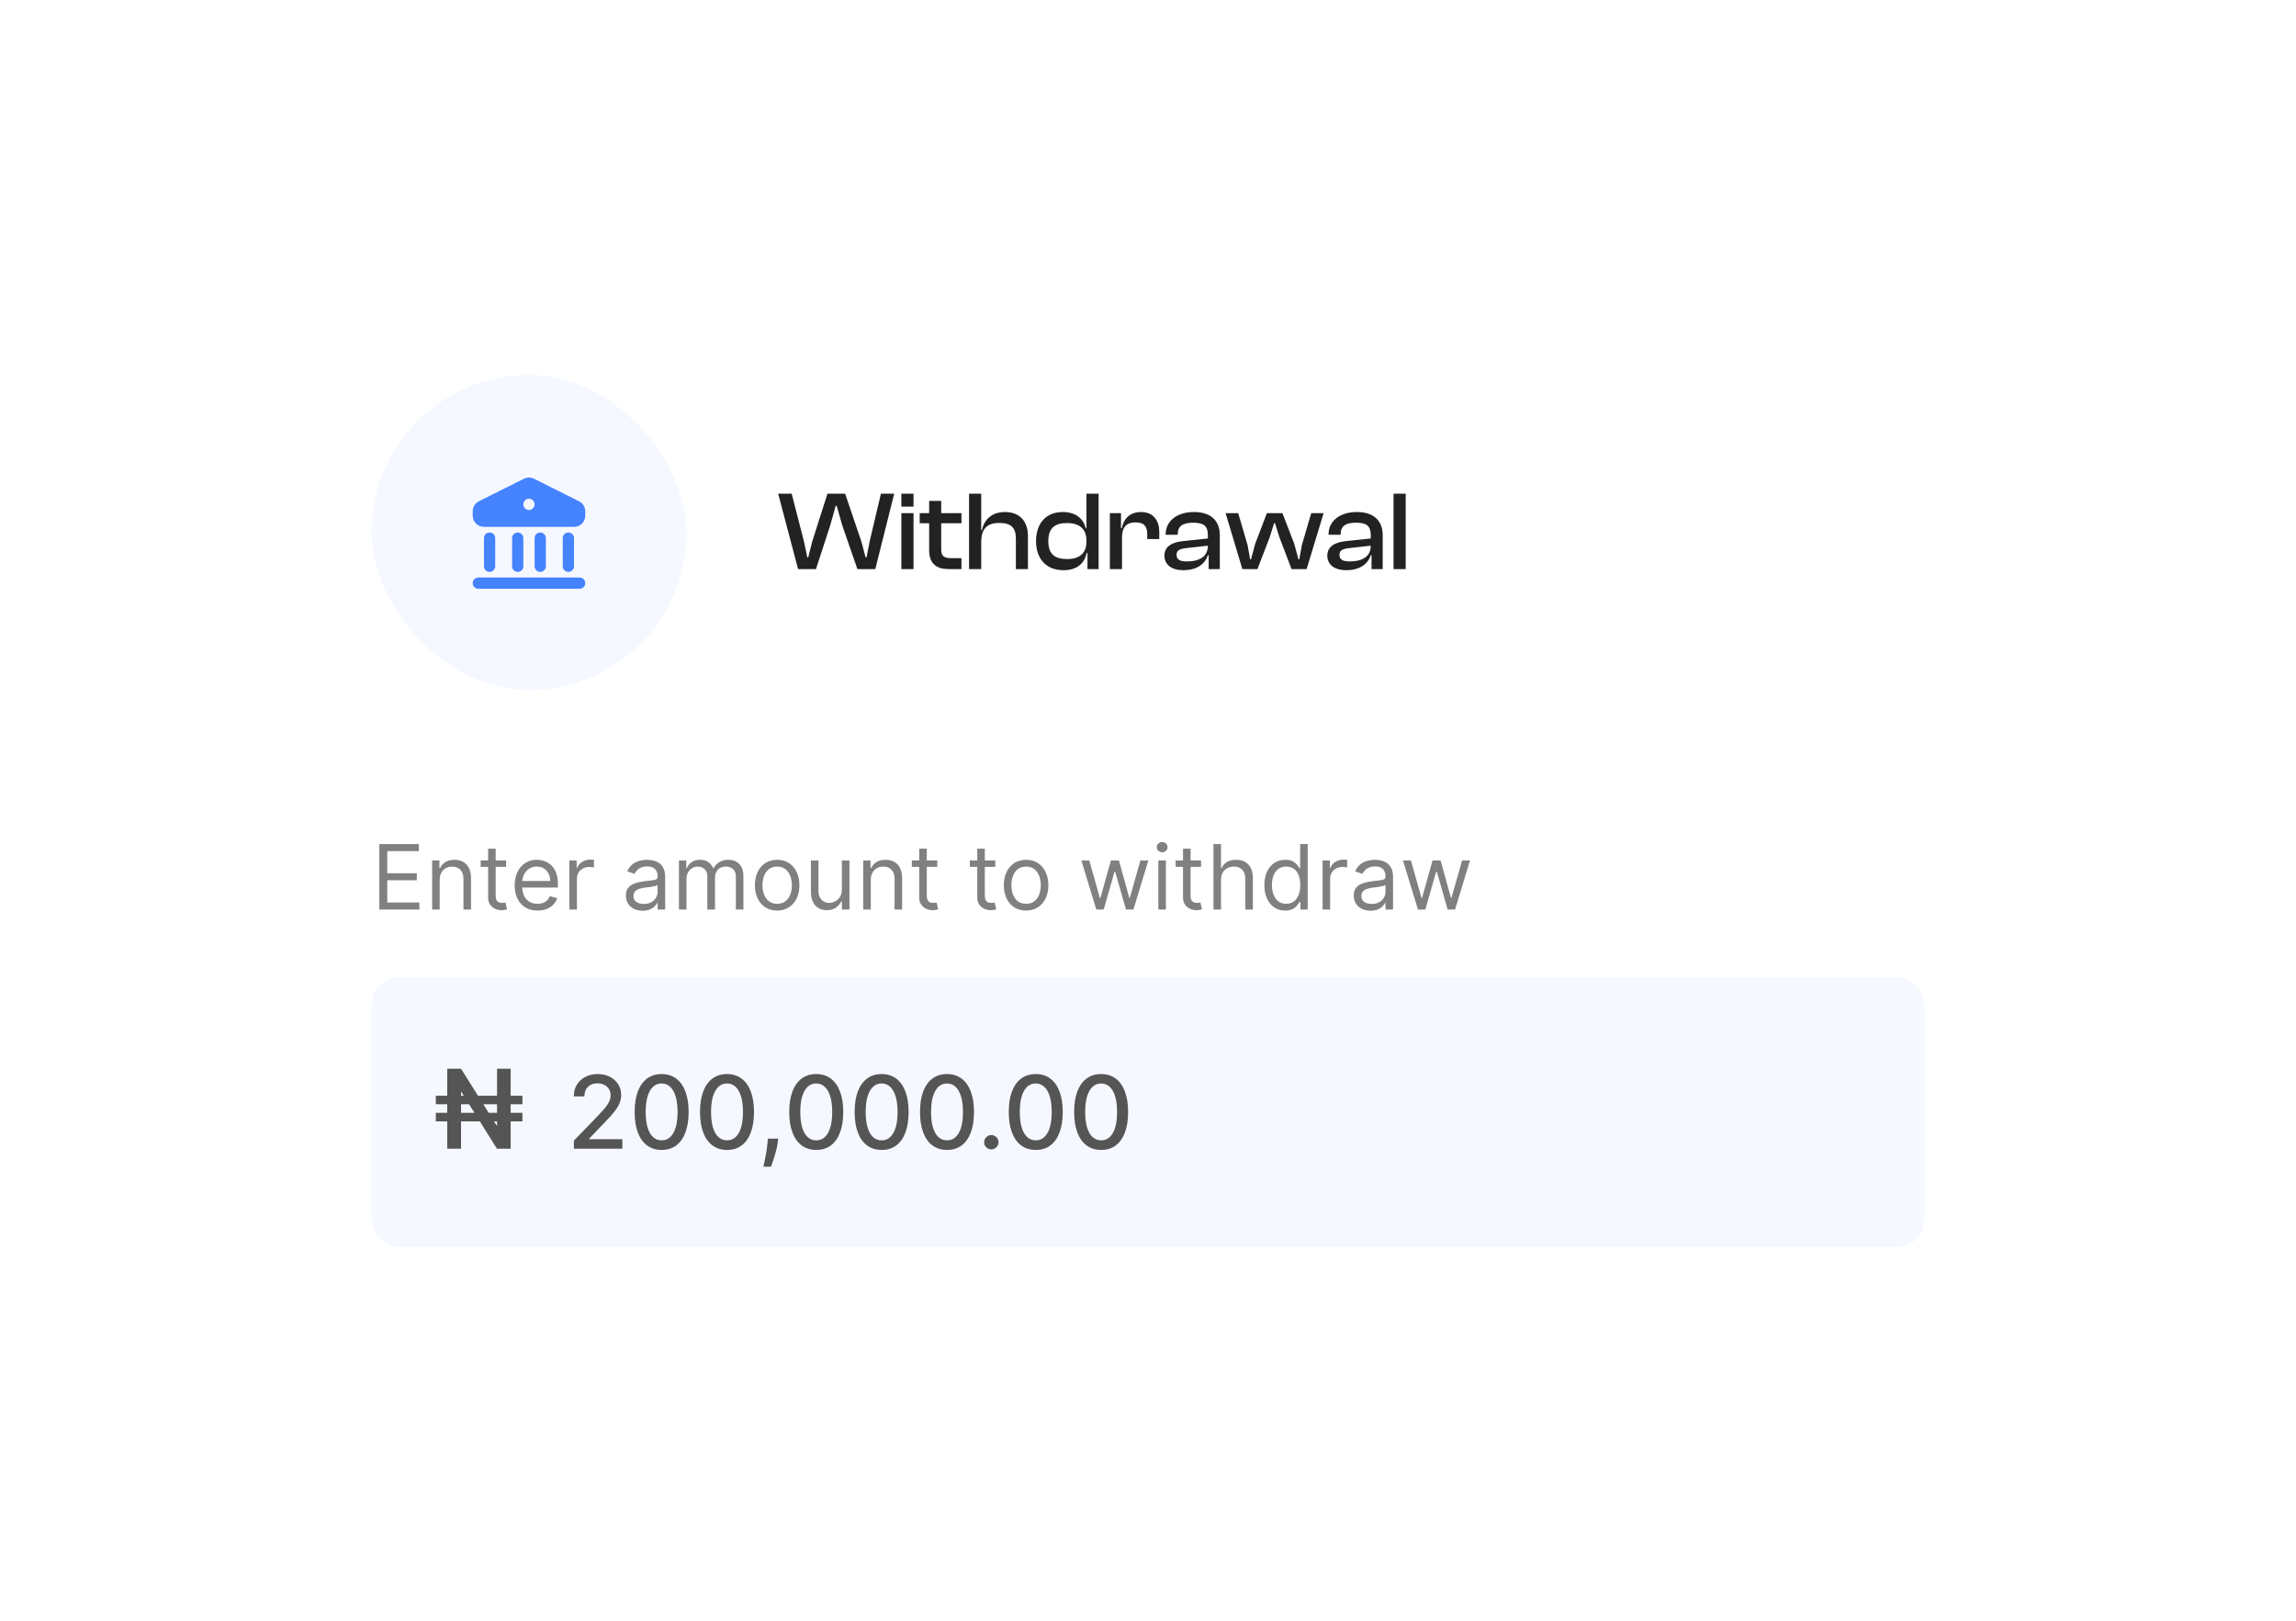 <svg width="408" height="288" viewBox="0 0 408 288" fill="none" xmlns="http://www.w3.org/2000/svg">
<g filter="url(#filter0_d_75_6396)">
<rect x="50" y="40.625" width="308" height="187" rx="10" fill="white" shape-rendering="crispEdges"/>
<rect x="66" y="56.625" width="56" height="56" rx="28" fill="#F5F8FF"/>
<g clip-path="url(#clip0_75_6396)">
<path d="M84 93.625C84 93.073 84.448 92.625 85 92.625H103C103.552 92.625 104 93.073 104 93.625C104 94.177 103.552 94.625 103 94.625H85C84.448 94.625 84 94.177 84 93.625ZM86 85.625C86 85.073 86.448 84.625 87 84.625C87.552 84.625 88 85.073 88 85.625V90.625C88 91.177 87.552 91.625 87 91.625C86.448 91.625 86 91.177 86 90.625V85.625ZM91 85.625C91 85.073 91.448 84.625 92 84.625C92.552 84.625 93 85.073 93 85.625V90.625C93 91.177 92.552 91.625 92 91.625C91.448 91.625 91 91.177 91 90.625V85.625ZM95 85.625C95 85.073 95.448 84.625 96 84.625C96.552 84.625 97 85.073 97 85.625V90.625C97 91.177 96.552 91.625 96 91.625C95.448 91.625 95 91.177 95 90.625V85.625ZM100 85.625C100 85.073 100.448 84.625 101 84.625C101.552 84.625 102 85.073 102 85.625V90.625C102 91.177 101.552 91.625 101 91.625C100.448 91.625 100 91.177 100 90.625V85.625ZM84 80.861C84 80.104 84.428 79.411 85.106 79.072L93.106 75.072C93.669 74.791 94.331 74.791 94.894 75.072L102.894 79.072C103.572 79.411 104 80.104 104 80.861V81.625C104 82.73 103.105 83.625 102 83.625H86C84.895 83.625 84 82.73 84 81.625V80.861ZM94 80.625C94.265 80.625 94.52 80.52 94.707 80.332C94.895 80.145 95 79.89 95 79.625C95 79.36 94.895 79.106 94.707 78.918C94.52 78.73 94.265 78.625 94 78.625C93.735 78.625 93.48 78.73 93.293 78.918C93.105 79.106 93 79.36 93 79.625C93 79.89 93.105 80.145 93.293 80.332C93.48 80.52 93.735 80.625 94 80.625Z" fill="#4583FF"/>
</g>
<path d="M145 91.125L147.54 83.325L148.5 79.885H148.68L149.66 83.325L152.36 91.125H155.54L158.9 77.725H156.54L154.54 86.205L153.98 89.045H153.82L153.06 86.205L150.18 77.725H147.04L144.34 86.205L143.62 89.045H143.46L142.86 86.205L140.68 77.725H138.28L141.82 91.125H145ZM162.332 80.025V77.725H160.172V80.025H162.332ZM162.332 91.125V81.185H160.172V91.125H162.332ZM170.852 91.125V89.185H169.052C167.812 89.185 167.252 88.865 167.252 87.645V82.985H170.852V81.185H167.252V79.005H165.112V81.185H163.432V82.985H165.112V87.765C165.112 90.185 166.432 91.125 168.572 91.125H170.852ZM174.363 91.125V86.305C174.363 84.205 175.203 82.925 177.563 82.925C179.623 82.925 180.523 83.725 180.523 85.725V91.125H182.663V85.205C182.663 82.785 181.323 80.985 178.583 80.985C176.043 80.985 174.823 82.545 174.483 84.225H174.363V77.725H172.203V91.125H174.363ZM188.985 91.325C191.225 91.325 192.685 90.245 193.105 88.265H193.245V91.125H195.225V77.725H193.065V83.885H192.945C192.545 82.205 191.205 80.985 188.845 80.985C185.825 80.985 184.105 83.065 184.105 86.165C184.105 89.225 185.845 91.325 188.985 91.325ZM186.285 86.165C186.285 83.765 187.525 82.945 189.605 82.945C191.825 82.945 193.065 83.985 193.065 86.105V86.265C193.065 88.345 191.765 89.345 189.645 89.345C187.505 89.345 186.285 88.545 186.285 86.165ZM199.383 91.125V85.545C199.383 83.765 200.083 82.825 201.783 82.825C203.263 82.825 203.863 83.485 203.863 84.905V85.785H206.003V84.485C206.003 82.605 205.023 80.985 202.763 80.985C200.723 80.985 199.643 82.265 199.343 83.865H199.203V81.185H197.223V91.125H199.383ZM210.279 91.325C212.539 91.325 214.119 90.325 214.639 88.645H214.779V91.125H216.759V85.085C216.759 82.705 215.339 80.985 212.179 80.985C209.019 80.985 207.139 82.685 207.139 84.945V85.025H209.279V84.945C209.279 83.485 210.179 82.885 212.019 82.885C213.919 82.885 214.639 83.465 214.639 85.105V85.685L210.119 86.165C208.159 86.385 206.919 87.185 206.919 88.725C206.919 90.365 208.219 91.325 210.279 91.325ZM209.079 88.585C209.079 87.805 209.619 87.545 210.739 87.405L214.639 86.965C214.639 88.925 213.119 89.765 210.859 89.765C209.619 89.765 209.079 89.385 209.079 88.585ZM223.448 91.125L225.648 85.405L226.408 82.965H226.568L227.328 85.405L229.508 91.125H232.188L235.208 81.185H233.008L231.348 86.825L230.888 89.385H230.728L229.988 86.625L227.888 81.185H225.128L223.048 86.625L222.308 89.385H222.148L221.688 86.825L220.028 81.185H217.788L220.768 91.125H223.448ZM239.225 91.325C241.485 91.325 243.065 90.325 243.585 88.645H243.725V91.125H245.705V85.085C245.705 82.705 244.285 80.985 241.125 80.985C237.965 80.985 236.085 82.685 236.085 84.945V85.025H238.225V84.945C238.225 83.485 239.125 82.885 240.965 82.885C242.865 82.885 243.585 83.465 243.585 85.105V85.685L239.065 86.165C237.105 86.385 235.865 87.185 235.865 88.725C235.865 90.365 237.165 91.325 239.225 91.325ZM238.025 88.585C238.025 87.805 238.565 87.545 239.685 87.405L243.585 86.965C243.585 88.925 242.065 89.765 239.805 89.765C238.565 89.765 238.025 89.385 238.025 88.585ZM249.793 91.125V77.725H247.633V91.125H249.793Z" fill="#222222"/>
<path d="M67.409 151.625V139.989H74.432V141.239H68.818V145.17H74.068V146.42H68.818V150.375H74.523V151.625H67.409ZM78.131 146.375V151.625H76.79V142.898H78.085V144.261H78.199C78.403 143.818 78.714 143.462 79.131 143.193C79.547 142.92 80.085 142.784 80.744 142.784C81.335 142.784 81.852 142.905 82.296 143.148C82.739 143.386 83.083 143.75 83.329 144.239C83.576 144.724 83.699 145.337 83.699 146.08V151.625H82.358V146.17C82.358 145.485 82.18 144.951 81.824 144.568C81.468 144.182 80.979 143.989 80.358 143.989C79.93 143.989 79.547 144.081 79.21 144.267C78.877 144.453 78.614 144.724 78.421 145.08C78.227 145.436 78.131 145.867 78.131 146.375ZM89.945 142.898V144.034H85.422V142.898H89.945ZM86.74 140.807H88.081V149.125C88.081 149.504 88.136 149.788 88.246 149.977C88.359 150.163 88.503 150.288 88.678 150.352C88.856 150.413 89.043 150.443 89.24 150.443C89.388 150.443 89.509 150.436 89.604 150.42C89.698 150.402 89.774 150.386 89.831 150.375L90.104 151.58C90.013 151.614 89.886 151.648 89.723 151.682C89.56 151.72 89.354 151.739 89.104 151.739C88.725 151.739 88.354 151.657 87.99 151.494C87.63 151.331 87.331 151.083 87.092 150.75C86.858 150.417 86.74 149.996 86.74 149.489V140.807ZM95.527 151.807C94.686 151.807 93.961 151.621 93.351 151.25C92.745 150.875 92.277 150.352 91.947 149.682C91.622 149.008 91.459 148.224 91.459 147.33C91.459 146.436 91.622 145.648 91.947 144.966C92.277 144.28 92.735 143.746 93.322 143.364C93.913 142.977 94.603 142.784 95.391 142.784C95.845 142.784 96.294 142.86 96.737 143.011C97.18 143.163 97.584 143.409 97.947 143.75C98.311 144.087 98.601 144.534 98.817 145.091C99.033 145.648 99.141 146.333 99.141 147.148V147.716H92.413V146.557H97.777C97.777 146.064 97.678 145.625 97.481 145.239C97.288 144.852 97.012 144.547 96.652 144.324C96.296 144.1 95.876 143.989 95.391 143.989C94.856 143.989 94.394 144.121 94.004 144.386C93.618 144.648 93.32 144.989 93.112 145.409C92.904 145.83 92.8 146.28 92.8 146.761V147.534C92.8 148.193 92.913 148.752 93.141 149.21C93.372 149.665 93.692 150.011 94.101 150.25C94.51 150.485 94.985 150.602 95.527 150.602C95.879 150.602 96.197 150.553 96.481 150.455C96.769 150.352 97.017 150.201 97.226 150C97.434 149.795 97.595 149.542 97.709 149.239L99.004 149.602C98.868 150.042 98.639 150.428 98.317 150.761C97.995 151.091 97.597 151.349 97.124 151.534C96.65 151.716 96.118 151.807 95.527 151.807ZM101.18 151.625V142.898H102.476V144.216H102.567C102.726 143.784 103.014 143.434 103.43 143.165C103.847 142.896 104.317 142.761 104.839 142.761C104.938 142.761 105.061 142.763 105.209 142.767C105.357 142.771 105.468 142.777 105.544 142.784V144.148C105.499 144.136 105.394 144.119 105.232 144.097C105.072 144.07 104.904 144.057 104.726 144.057C104.302 144.057 103.923 144.146 103.589 144.324C103.26 144.498 102.999 144.741 102.805 145.051C102.616 145.358 102.521 145.708 102.521 146.102V151.625H101.18ZM114.202 151.83C113.649 151.83 113.147 151.725 112.696 151.517C112.245 151.305 111.887 151 111.622 150.602C111.357 150.201 111.224 149.716 111.224 149.148C111.224 148.648 111.323 148.242 111.52 147.932C111.717 147.617 111.98 147.371 112.31 147.193C112.639 147.015 113.003 146.883 113.401 146.795C113.802 146.705 114.205 146.633 114.611 146.58C115.141 146.511 115.571 146.46 115.901 146.426C116.234 146.388 116.476 146.326 116.628 146.239C116.783 146.152 116.861 146 116.861 145.784V145.739C116.861 145.178 116.707 144.742 116.401 144.432C116.098 144.121 115.637 143.966 115.02 143.966C114.38 143.966 113.878 144.106 113.514 144.386C113.151 144.667 112.895 144.966 112.747 145.284L111.474 144.83C111.702 144.299 112.005 143.886 112.384 143.591C112.766 143.292 113.183 143.083 113.634 142.966C114.088 142.845 114.535 142.784 114.974 142.784C115.255 142.784 115.577 142.818 115.94 142.886C116.308 142.951 116.662 143.085 117.003 143.29C117.348 143.494 117.634 143.803 117.861 144.216C118.088 144.629 118.202 145.182 118.202 145.875V151.625H116.861V150.443H116.793C116.702 150.633 116.55 150.835 116.338 151.051C116.126 151.267 115.844 151.451 115.491 151.602C115.139 151.754 114.709 151.83 114.202 151.83ZM114.406 150.625C114.937 150.625 115.384 150.521 115.747 150.313C116.115 150.104 116.391 149.835 116.577 149.506C116.766 149.176 116.861 148.83 116.861 148.466V147.239C116.804 147.307 116.679 147.369 116.486 147.426C116.296 147.479 116.077 147.527 115.827 147.568C115.58 147.606 115.34 147.64 115.105 147.67C114.874 147.697 114.687 147.72 114.543 147.739C114.194 147.784 113.868 147.858 113.565 147.96C113.266 148.059 113.024 148.208 112.838 148.409C112.656 148.606 112.565 148.875 112.565 149.216C112.565 149.682 112.738 150.034 113.082 150.273C113.431 150.508 113.872 150.625 114.406 150.625ZM120.649 151.625V142.898H121.945V144.261H122.058C122.24 143.795 122.534 143.434 122.939 143.176C123.344 142.915 123.831 142.784 124.399 142.784C124.975 142.784 125.454 142.915 125.837 143.176C126.223 143.434 126.524 143.795 126.74 144.261H126.831C127.054 143.811 127.39 143.453 127.837 143.188C128.284 142.919 128.82 142.784 129.445 142.784C130.225 142.784 130.863 143.028 131.359 143.517C131.856 144.002 132.104 144.758 132.104 145.784V151.625H130.763V145.784C130.763 145.14 130.587 144.68 130.234 144.403C129.882 144.127 129.467 143.989 128.99 143.989C128.376 143.989 127.901 144.174 127.564 144.545C127.227 144.913 127.058 145.379 127.058 145.943V151.625H125.695V145.648C125.695 145.152 125.534 144.752 125.212 144.449C124.89 144.142 124.475 143.989 123.967 143.989C123.619 143.989 123.293 144.081 122.99 144.267C122.691 144.453 122.448 144.71 122.263 145.04C122.081 145.366 121.99 145.742 121.99 146.17V151.625H120.649ZM138.101 151.807C137.313 151.807 136.622 151.619 136.027 151.244C135.436 150.869 134.974 150.345 134.641 149.67C134.311 148.996 134.146 148.208 134.146 147.307C134.146 146.398 134.311 145.604 134.641 144.926C134.974 144.248 135.436 143.722 136.027 143.347C136.622 142.972 137.313 142.784 138.101 142.784C138.889 142.784 139.578 142.972 140.169 143.347C140.764 143.722 141.226 144.248 141.555 144.926C141.889 145.604 142.055 146.398 142.055 147.307C142.055 148.208 141.889 148.996 141.555 149.67C141.226 150.345 140.764 150.869 140.169 151.244C139.578 151.619 138.889 151.807 138.101 151.807ZM138.101 150.602C138.699 150.602 139.192 150.449 139.578 150.142C139.964 149.835 140.25 149.432 140.436 148.932C140.622 148.432 140.714 147.89 140.714 147.307C140.714 146.724 140.622 146.18 140.436 145.676C140.25 145.172 139.964 144.765 139.578 144.455C139.192 144.144 138.699 143.989 138.101 143.989C137.502 143.989 137.01 144.144 136.624 144.455C136.237 144.765 135.951 145.172 135.766 145.676C135.58 146.18 135.487 146.724 135.487 147.307C135.487 147.89 135.58 148.432 135.766 148.932C135.951 149.432 136.237 149.835 136.624 150.142C137.01 150.449 137.502 150.602 138.101 150.602ZM149.602 148.057V142.898H150.943V151.625H149.602V150.148H149.511C149.307 150.591 148.989 150.968 148.557 151.278C148.125 151.585 147.58 151.739 146.92 151.739C146.375 151.739 145.89 151.619 145.466 151.381C145.042 151.138 144.708 150.775 144.466 150.29C144.223 149.801 144.102 149.186 144.102 148.443V142.898H145.443V148.352C145.443 148.989 145.621 149.496 145.977 149.875C146.337 150.254 146.795 150.443 147.352 150.443C147.686 150.443 148.025 150.358 148.369 150.188C148.718 150.017 149.009 149.756 149.244 149.403C149.483 149.051 149.602 148.602 149.602 148.057ZM154.74 146.375V151.625H153.399V142.898H154.695V144.261H154.808C155.013 143.818 155.323 143.462 155.74 143.193C156.157 142.92 156.695 142.784 157.354 142.784C157.945 142.784 158.462 142.905 158.905 143.148C159.348 143.386 159.693 143.75 159.939 144.239C160.185 144.724 160.308 145.337 160.308 146.08V151.625H158.967V146.17C158.967 145.485 158.789 144.951 158.433 144.568C158.077 144.182 157.589 143.989 156.967 143.989C156.539 143.989 156.157 144.081 155.82 144.267C155.486 144.453 155.223 144.724 155.03 145.08C154.837 145.436 154.74 145.867 154.74 146.375ZM166.554 142.898V144.034H162.031V142.898H166.554ZM163.349 140.807H164.69V149.125C164.69 149.504 164.745 149.788 164.855 149.977C164.969 150.163 165.113 150.288 165.287 150.352C165.465 150.413 165.652 150.443 165.849 150.443C165.997 150.443 166.118 150.436 166.213 150.42C166.308 150.402 166.384 150.386 166.44 150.375L166.713 151.58C166.622 151.614 166.495 151.648 166.332 151.682C166.17 151.72 165.963 151.739 165.713 151.739C165.334 151.739 164.963 151.657 164.599 151.494C164.24 151.331 163.94 151.083 163.702 150.75C163.467 150.417 163.349 149.996 163.349 149.489V140.807ZM176.866 142.898V144.034H172.344V142.898H176.866ZM173.662 140.807H175.003V149.125C175.003 149.504 175.058 149.788 175.168 149.977C175.281 150.163 175.425 150.288 175.599 150.352C175.777 150.413 175.965 150.443 176.162 150.443C176.31 150.443 176.431 150.436 176.526 150.42C176.62 150.402 176.696 150.386 176.753 150.375L177.026 151.58C176.935 151.614 176.808 151.648 176.645 151.682C176.482 151.72 176.276 151.739 176.026 151.739C175.647 151.739 175.276 151.657 174.912 151.494C174.552 151.331 174.253 151.083 174.014 150.75C173.779 150.417 173.662 149.996 173.662 149.489V140.807ZM182.335 151.807C181.547 151.807 180.856 151.619 180.261 151.244C179.67 150.869 179.208 150.345 178.875 149.67C178.545 148.996 178.381 148.208 178.381 147.307C178.381 146.398 178.545 145.604 178.875 144.926C179.208 144.248 179.67 143.722 180.261 143.347C180.856 142.972 181.547 142.784 182.335 142.784C183.123 142.784 183.813 142.972 184.403 143.347C184.998 143.722 185.46 144.248 185.79 144.926C186.123 145.604 186.29 146.398 186.29 147.307C186.29 148.208 186.123 148.996 185.79 149.67C185.46 150.345 184.998 150.869 184.403 151.244C183.813 151.619 183.123 151.807 182.335 151.807ZM182.335 150.602C182.934 150.602 183.426 150.449 183.812 150.142C184.199 149.835 184.485 149.432 184.67 148.932C184.856 148.432 184.949 147.89 184.949 147.307C184.949 146.724 184.856 146.18 184.67 145.676C184.485 145.172 184.199 144.765 183.812 144.455C183.426 144.144 182.934 143.989 182.335 143.989C181.737 143.989 181.244 144.144 180.858 144.455C180.472 144.765 180.186 145.172 180 145.676C179.814 146.18 179.722 146.724 179.722 147.307C179.722 147.89 179.814 148.432 180 148.932C180.186 149.432 180.472 149.835 180.858 150.142C181.244 150.449 181.737 150.602 182.335 150.602ZM194.814 151.625L192.155 142.898H193.564L195.45 149.58H195.541L197.405 142.898H198.837L200.678 149.557H200.768L202.655 142.898H204.064L201.405 151.625H200.087L198.178 144.92H198.041L196.132 151.625H194.814ZM205.837 151.625V142.898H207.178V151.625H205.837ZM206.518 141.443C206.257 141.443 206.032 141.354 205.842 141.176C205.657 140.998 205.564 140.784 205.564 140.534C205.564 140.284 205.657 140.07 205.842 139.892C206.032 139.714 206.257 139.625 206.518 139.625C206.78 139.625 207.003 139.714 207.189 139.892C207.378 140.07 207.473 140.284 207.473 140.534C207.473 140.784 207.378 140.998 207.189 141.176C207.003 141.354 206.78 141.443 206.518 141.443ZM213.429 142.898V144.034H208.906V142.898H213.429ZM210.224 140.807H211.565V149.125C211.565 149.504 211.62 149.788 211.73 149.977C211.844 150.163 211.988 150.288 212.162 150.352C212.34 150.413 212.527 150.443 212.724 150.443C212.872 150.443 212.993 150.436 213.088 150.42C213.183 150.402 213.259 150.386 213.315 150.375L213.588 151.58C213.497 151.614 213.37 151.648 213.207 151.682C213.045 151.72 212.838 151.739 212.588 151.739C212.209 151.739 211.838 151.657 211.474 151.494C211.115 151.331 210.815 151.083 210.577 150.75C210.342 150.417 210.224 149.996 210.224 149.489V140.807ZM216.974 146.375V151.625H215.634V139.989H216.974V144.261H217.088C217.293 143.811 217.599 143.453 218.009 143.188C218.421 142.919 218.971 142.784 219.656 142.784C220.251 142.784 220.772 142.903 221.219 143.142C221.666 143.377 222.012 143.739 222.259 144.227C222.509 144.712 222.634 145.33 222.634 146.08V151.625H221.293V146.17C221.293 145.477 221.113 144.941 220.753 144.563C220.397 144.18 219.902 143.989 219.27 143.989C218.83 143.989 218.437 144.081 218.088 144.267C217.743 144.453 217.471 144.724 217.27 145.08C217.073 145.436 216.974 145.867 216.974 146.375ZM228.382 151.807C227.655 151.807 227.013 151.623 226.456 151.256C225.899 150.885 225.464 150.362 225.149 149.688C224.835 149.01 224.678 148.208 224.678 147.284C224.678 146.367 224.835 145.572 225.149 144.898C225.464 144.224 225.901 143.703 226.462 143.335C227.022 142.968 227.67 142.784 228.405 142.784C228.973 142.784 229.422 142.879 229.751 143.068C230.085 143.254 230.339 143.466 230.513 143.705C230.691 143.939 230.829 144.133 230.928 144.284H231.041V139.989H232.382V151.625H231.087V150.284H230.928C230.829 150.443 230.689 150.644 230.507 150.886C230.325 151.125 230.066 151.339 229.729 151.528C229.392 151.714 228.943 151.807 228.382 151.807ZM228.564 150.602C229.102 150.602 229.556 150.462 229.928 150.182C230.299 149.898 230.581 149.506 230.774 149.006C230.967 148.502 231.064 147.92 231.064 147.261C231.064 146.61 230.969 146.04 230.78 145.551C230.59 145.059 230.31 144.676 229.939 144.403C229.568 144.127 229.109 143.989 228.564 143.989C227.996 143.989 227.522 144.134 227.143 144.426C226.768 144.714 226.486 145.106 226.297 145.602C226.111 146.095 226.018 146.648 226.018 147.261C226.018 147.883 226.113 148.447 226.303 148.955C226.496 149.458 226.78 149.86 227.155 150.159C227.534 150.455 228.003 150.602 228.564 150.602ZM235.024 151.625V142.898H236.32V144.216H236.411C236.57 143.784 236.857 143.434 237.274 143.165C237.691 142.896 238.161 142.761 238.683 142.761C238.782 142.761 238.905 142.763 239.053 142.767C239.2 142.771 239.312 142.777 239.388 142.784V144.148C239.342 144.136 239.238 144.119 239.075 144.097C238.916 144.07 238.748 144.057 238.57 144.057C238.145 144.057 237.767 144.146 237.433 144.324C237.104 144.498 236.842 144.741 236.649 145.051C236.46 145.358 236.365 145.708 236.365 146.102V151.625H235.024ZM243.545 151.83C242.992 151.83 242.491 151.725 242.04 151.517C241.589 151.305 241.231 151 240.966 150.602C240.701 150.201 240.568 149.716 240.568 149.148C240.568 148.648 240.667 148.242 240.864 147.932C241.061 147.617 241.324 147.371 241.653 147.193C241.983 147.015 242.347 146.883 242.744 146.795C243.146 146.705 243.549 146.633 243.955 146.58C244.485 146.511 244.915 146.46 245.244 146.426C245.578 146.388 245.82 146.326 245.972 146.239C246.127 146.152 246.205 146 246.205 145.784V145.739C246.205 145.178 246.051 144.742 245.744 144.432C245.441 144.121 244.981 143.966 244.364 143.966C243.723 143.966 243.222 144.106 242.858 144.386C242.494 144.667 242.239 144.966 242.091 145.284L240.818 144.83C241.045 144.299 241.348 143.886 241.727 143.591C242.11 143.292 242.527 143.083 242.977 142.966C243.432 142.845 243.879 142.784 244.318 142.784C244.598 142.784 244.92 142.818 245.284 142.886C245.652 142.951 246.006 143.085 246.347 143.29C246.691 143.494 246.977 143.803 247.205 144.216C247.432 144.629 247.545 145.182 247.545 145.875V151.625H246.205V150.443H246.136C246.045 150.633 245.894 150.835 245.682 151.051C245.47 151.267 245.188 151.451 244.835 151.602C244.483 151.754 244.053 151.83 243.545 151.83ZM243.75 150.625C244.28 150.625 244.727 150.521 245.091 150.313C245.458 150.104 245.735 149.835 245.92 149.506C246.11 149.176 246.205 148.83 246.205 148.466V147.239C246.148 147.307 246.023 147.369 245.83 147.426C245.64 147.479 245.42 147.527 245.17 147.568C244.924 147.606 244.684 147.64 244.449 147.67C244.218 147.697 244.03 147.72 243.886 147.739C243.538 147.784 243.212 147.858 242.909 147.96C242.61 148.059 242.367 148.208 242.182 148.409C242 148.606 241.909 148.875 241.909 149.216C241.909 149.682 242.081 150.034 242.426 150.273C242.775 150.508 243.216 150.625 243.75 150.625ZM251.97 151.625L249.311 142.898H250.72L252.607 149.58H252.697L254.561 142.898H255.993L257.834 149.557H257.925L259.811 142.898H261.22L258.561 151.625H257.243L255.334 144.92H255.197L253.288 151.625H251.97Z" fill="#808080"/>
<rect x="66" y="163.625" width="276" height="48" rx="5" fill="#F5F8FF"/>
<path d="M92.836 184.711V186.225H77.445V184.711H92.836ZM92.836 187.748V189.262H77.445V187.748H92.836ZM90.746 179.906V194.125H88.305L81.928 183.939V194.125H79.477V179.906H81.928L88.324 190.111V179.906H90.746Z" fill="#555555"/>
<path d="M101.978 194.125V192.693L106.408 188.104C106.881 187.605 107.271 187.168 107.577 186.793C107.888 186.414 108.121 186.054 108.274 185.713C108.428 185.372 108.504 185.01 108.504 184.626C108.504 184.192 108.402 183.817 108.197 183.501C107.993 183.182 107.714 182.937 107.36 182.766C107.006 182.592 106.608 182.504 106.165 182.504C105.696 182.504 105.287 182.6 104.938 182.792C104.588 182.984 104.32 183.254 104.132 183.604C103.945 183.953 103.851 184.362 103.851 184.831H101.965C101.965 184.034 102.148 183.337 102.515 182.741C102.881 182.144 103.384 181.682 104.023 181.354C104.663 181.021 105.389 180.855 106.203 180.855C107.026 180.855 107.75 181.019 108.376 181.347C109.007 181.671 109.499 182.114 109.853 182.677C110.207 183.235 110.384 183.866 110.384 184.569C110.384 185.055 110.292 185.53 110.109 185.994C109.93 186.459 109.616 186.977 109.169 187.548C108.722 188.114 108.099 188.803 107.303 189.612L104.701 192.335V192.431H110.594V194.125H101.978ZM117.575 194.342C116.565 194.338 115.702 194.072 114.986 193.543C114.27 193.015 113.722 192.246 113.343 191.236C112.964 190.226 112.774 189.009 112.774 187.586C112.774 186.167 112.964 184.955 113.343 183.949C113.727 182.943 114.276 182.176 114.992 181.648C115.712 181.119 116.573 180.855 117.575 180.855C118.576 180.855 119.435 181.121 120.151 181.654C120.866 182.183 121.414 182.95 121.793 183.955C122.177 184.957 122.369 186.167 122.369 187.586C122.369 189.013 122.179 190.232 121.8 191.242C121.42 192.248 120.873 193.017 120.157 193.55C119.441 194.078 118.58 194.342 117.575 194.342ZM117.575 192.636C118.461 192.636 119.153 192.203 119.652 191.338C120.155 190.473 120.406 189.222 120.406 187.586C120.406 186.499 120.291 185.581 120.061 184.831C119.835 184.077 119.509 183.506 119.083 183.118C118.661 182.726 118.158 182.53 117.575 182.53C116.692 182.53 116 182.964 115.497 183.834C114.994 184.703 114.741 185.954 114.737 187.586C114.737 188.677 114.849 189.599 115.075 190.354C115.305 191.104 115.631 191.673 116.053 192.06C116.475 192.444 116.982 192.636 117.575 192.636ZM129.194 194.342C128.184 194.338 127.321 194.072 126.605 193.543C125.889 193.015 125.341 192.246 124.962 191.236C124.583 190.226 124.393 189.009 124.393 187.586C124.393 186.167 124.583 184.955 124.962 183.949C125.346 182.943 125.895 182.176 126.611 181.648C127.331 181.119 128.192 180.855 129.194 180.855C130.195 180.855 131.054 181.121 131.77 181.654C132.486 182.183 133.033 182.95 133.412 183.955C133.796 184.957 133.988 186.167 133.988 187.586C133.988 189.013 133.798 190.232 133.419 191.242C133.04 192.248 132.492 193.017 131.776 193.55C131.06 194.078 130.199 194.342 129.194 194.342ZM129.194 192.636C130.08 192.636 130.773 192.203 131.271 191.338C131.774 190.473 132.025 189.222 132.025 187.586C132.025 186.499 131.91 185.581 131.68 184.831C131.454 184.077 131.128 183.506 130.702 183.118C130.28 182.726 129.778 182.53 129.194 182.53C128.312 182.53 127.619 182.964 127.116 183.834C126.613 184.703 126.36 185.954 126.356 187.586C126.356 188.677 126.469 189.599 126.694 190.354C126.925 191.104 127.251 191.673 127.672 192.06C128.094 192.444 128.601 192.636 129.194 192.636ZM138.293 192.335L138.197 193.032C138.133 193.543 138.024 194.076 137.871 194.63C137.722 195.188 137.566 195.706 137.404 196.183C137.247 196.661 137.117 197.04 137.014 197.321H135.659C135.715 197.057 135.791 196.699 135.889 196.247C135.987 195.8 136.083 195.299 136.177 194.745C136.271 194.191 136.341 193.626 136.388 193.051L136.452 192.335H138.293ZM145.049 194.342C144.039 194.338 143.176 194.072 142.46 193.543C141.744 193.015 141.197 192.246 140.818 191.236C140.438 190.226 140.249 189.009 140.249 187.586C140.249 186.167 140.438 184.955 140.818 183.949C141.201 182.943 141.751 182.176 142.467 181.648C143.187 181.119 144.048 180.855 145.049 180.855C146.051 180.855 146.909 181.121 147.625 181.654C148.341 182.183 148.889 182.95 149.268 183.955C149.651 184.957 149.843 186.167 149.843 187.586C149.843 189.013 149.654 190.232 149.274 191.242C148.895 192.248 148.347 193.017 147.632 193.55C146.916 194.078 146.055 194.342 145.049 194.342ZM145.049 192.636C145.936 192.636 146.628 192.203 147.127 191.338C147.629 190.473 147.881 189.222 147.881 187.586C147.881 186.499 147.766 185.581 147.536 184.831C147.31 184.077 146.984 183.506 146.558 183.118C146.136 182.726 145.633 182.53 145.049 182.53C144.167 182.53 143.475 182.964 142.972 183.834C142.469 184.703 142.215 185.954 142.211 187.586C142.211 188.677 142.324 189.599 142.55 190.354C142.78 191.104 143.106 191.673 143.528 192.06C143.95 192.444 144.457 192.636 145.049 192.636ZM156.668 194.342C155.658 194.338 154.795 194.072 154.08 193.543C153.364 193.015 152.816 192.246 152.437 191.236C152.058 190.226 151.868 189.009 151.868 187.586C151.868 186.167 152.058 184.955 152.437 183.949C152.82 182.943 153.37 182.176 154.086 181.648C154.806 181.119 155.667 180.855 156.668 180.855C157.67 180.855 158.528 181.121 159.244 181.654C159.96 182.183 160.508 182.95 160.887 183.955C161.271 184.957 161.462 186.167 161.462 187.586C161.462 189.013 161.273 190.232 160.893 191.242C160.514 192.248 159.967 193.017 159.251 193.55C158.535 194.078 157.674 194.342 156.668 194.342ZM156.668 192.636C157.555 192.636 158.247 192.203 158.746 191.338C159.249 190.473 159.5 189.222 159.5 187.586C159.5 186.499 159.385 185.581 159.155 184.831C158.929 184.077 158.603 183.506 158.177 183.118C157.755 182.726 157.252 182.53 156.668 182.53C155.786 182.53 155.094 182.964 154.591 183.834C154.088 184.703 153.835 185.954 153.83 187.586C153.83 188.677 153.943 189.599 154.169 190.354C154.399 191.104 154.725 191.673 155.147 192.06C155.569 192.444 156.076 192.636 156.668 192.636ZM168.287 194.342C167.278 194.338 166.415 194.072 165.699 193.543C164.983 193.015 164.435 192.246 164.056 191.236C163.677 190.226 163.487 189.009 163.487 187.586C163.487 186.167 163.677 184.955 164.056 183.949C164.439 182.943 164.989 182.176 165.705 181.648C166.425 181.119 167.286 180.855 168.287 180.855C169.289 180.855 170.148 181.121 170.863 181.654C171.579 182.183 172.127 182.95 172.506 183.955C172.89 184.957 173.081 186.167 173.081 187.586C173.081 189.013 172.892 190.232 172.513 191.242C172.133 192.248 171.586 193.017 170.87 193.55C170.154 194.078 169.293 194.342 168.287 194.342ZM168.287 192.636C169.174 192.636 169.866 192.203 170.365 191.338C170.868 190.473 171.119 189.222 171.119 187.586C171.119 186.499 171.004 185.581 170.774 184.831C170.548 184.077 170.222 183.506 169.796 183.118C169.374 182.726 168.871 182.53 168.287 182.53C167.405 182.53 166.713 182.964 166.21 183.834C165.707 184.703 165.454 185.954 165.449 187.586C165.449 188.677 165.562 189.599 165.788 190.354C166.018 191.104 166.344 191.673 166.766 192.06C167.188 192.444 167.695 192.636 168.287 192.636ZM176.159 194.246C175.81 194.246 175.509 194.123 175.258 193.876C175.007 193.624 174.881 193.322 174.881 192.968C174.881 192.619 175.007 192.32 175.258 192.073C175.509 191.822 175.81 191.696 176.159 191.696C176.509 191.696 176.809 191.822 177.061 192.073C177.312 192.32 177.438 192.619 177.438 192.968C177.438 193.202 177.378 193.418 177.259 193.614C177.144 193.805 176.99 193.959 176.798 194.074C176.607 194.189 176.394 194.246 176.159 194.246ZM184.055 194.342C183.045 194.338 182.182 194.072 181.466 193.543C180.75 193.015 180.203 192.246 179.824 191.236C179.444 190.226 179.255 189.009 179.255 187.586C179.255 186.167 179.444 184.955 179.824 183.949C180.207 182.943 180.757 182.176 181.473 181.648C182.193 181.119 183.054 180.855 184.055 180.855C185.056 180.855 185.915 181.121 186.631 181.654C187.347 182.183 187.895 182.95 188.274 183.955C188.657 184.957 188.849 186.167 188.849 187.586C188.849 189.013 188.659 190.232 188.28 191.242C187.901 192.248 187.353 193.017 186.637 193.55C185.922 194.078 185.061 194.342 184.055 194.342ZM184.055 192.636C184.941 192.636 185.634 192.203 186.132 191.338C186.635 190.473 186.887 189.222 186.887 187.586C186.887 186.499 186.772 185.581 186.542 184.831C186.316 184.077 185.99 183.506 185.564 183.118C185.142 182.726 184.639 182.53 184.055 182.53C183.173 182.53 182.48 182.964 181.978 183.834C181.475 184.703 181.221 185.954 181.217 187.586C181.217 188.677 181.33 189.599 181.556 190.354C181.786 191.104 182.112 191.673 182.534 192.06C182.956 192.444 183.463 192.636 184.055 192.636ZM195.674 194.342C194.664 194.338 193.801 194.072 193.085 193.543C192.369 193.015 191.822 192.246 191.443 191.236C191.063 190.226 190.874 189.009 190.874 187.586C190.874 186.167 191.063 184.955 191.443 183.949C191.826 182.943 192.376 182.176 193.092 181.648C193.812 181.119 194.673 180.855 195.674 180.855C196.676 180.855 197.534 181.121 198.25 181.654C198.966 182.183 199.514 182.95 199.893 183.955C200.276 184.957 200.468 186.167 200.468 187.586C200.468 189.013 200.279 190.232 199.899 191.242C199.52 192.248 198.972 193.017 198.257 193.55C197.541 194.078 196.68 194.342 195.674 194.342ZM195.674 192.636C196.561 192.636 197.253 192.203 197.752 191.338C198.254 190.473 198.506 189.222 198.506 187.586C198.506 186.499 198.391 185.581 198.161 184.831C197.935 184.077 197.609 183.506 197.183 183.118C196.761 182.726 196.258 182.53 195.674 182.53C194.792 182.53 194.1 182.964 193.597 183.834C193.094 184.703 192.84 185.954 192.836 187.586C192.836 188.677 192.949 189.599 193.175 190.354C193.405 191.104 193.731 191.673 194.153 192.06C194.575 192.444 195.082 192.636 195.674 192.636Z" fill="#555555"/>
</g>
<defs>
<filter id="filter0_d_75_6396" x="0" y="0.625" width="408" height="287" filterUnits="userSpaceOnUse" color-interpolation-filters="sRGB">
<feFlood flood-opacity="0" result="BackgroundImageFix"/>
<feColorMatrix in="SourceAlpha" type="matrix" values="0 0 0 0 0 0 0 0 0 0 0 0 0 0 0 0 0 0 127 0" result="hardAlpha"/>
<feOffset dy="10"/>
<feGaussianBlur stdDeviation="25"/>
<feComposite in2="hardAlpha" operator="out"/>
<feColorMatrix type="matrix" values="0 0 0 0 0 0 0 0 0 0 0 0 0 0 0 0 0 0 0.05 0"/>
<feBlend mode="normal" in2="BackgroundImageFix" result="effect1_dropShadow_75_6396"/>
<feBlend mode="normal" in="SourceGraphic" in2="effect1_dropShadow_75_6396" result="shape"/>
</filter>
<clipPath id="clip0_75_6396">
<rect width="24" height="24" fill="white" transform="translate(82 72.625)"/>
</clipPath>
</defs>
</svg>
